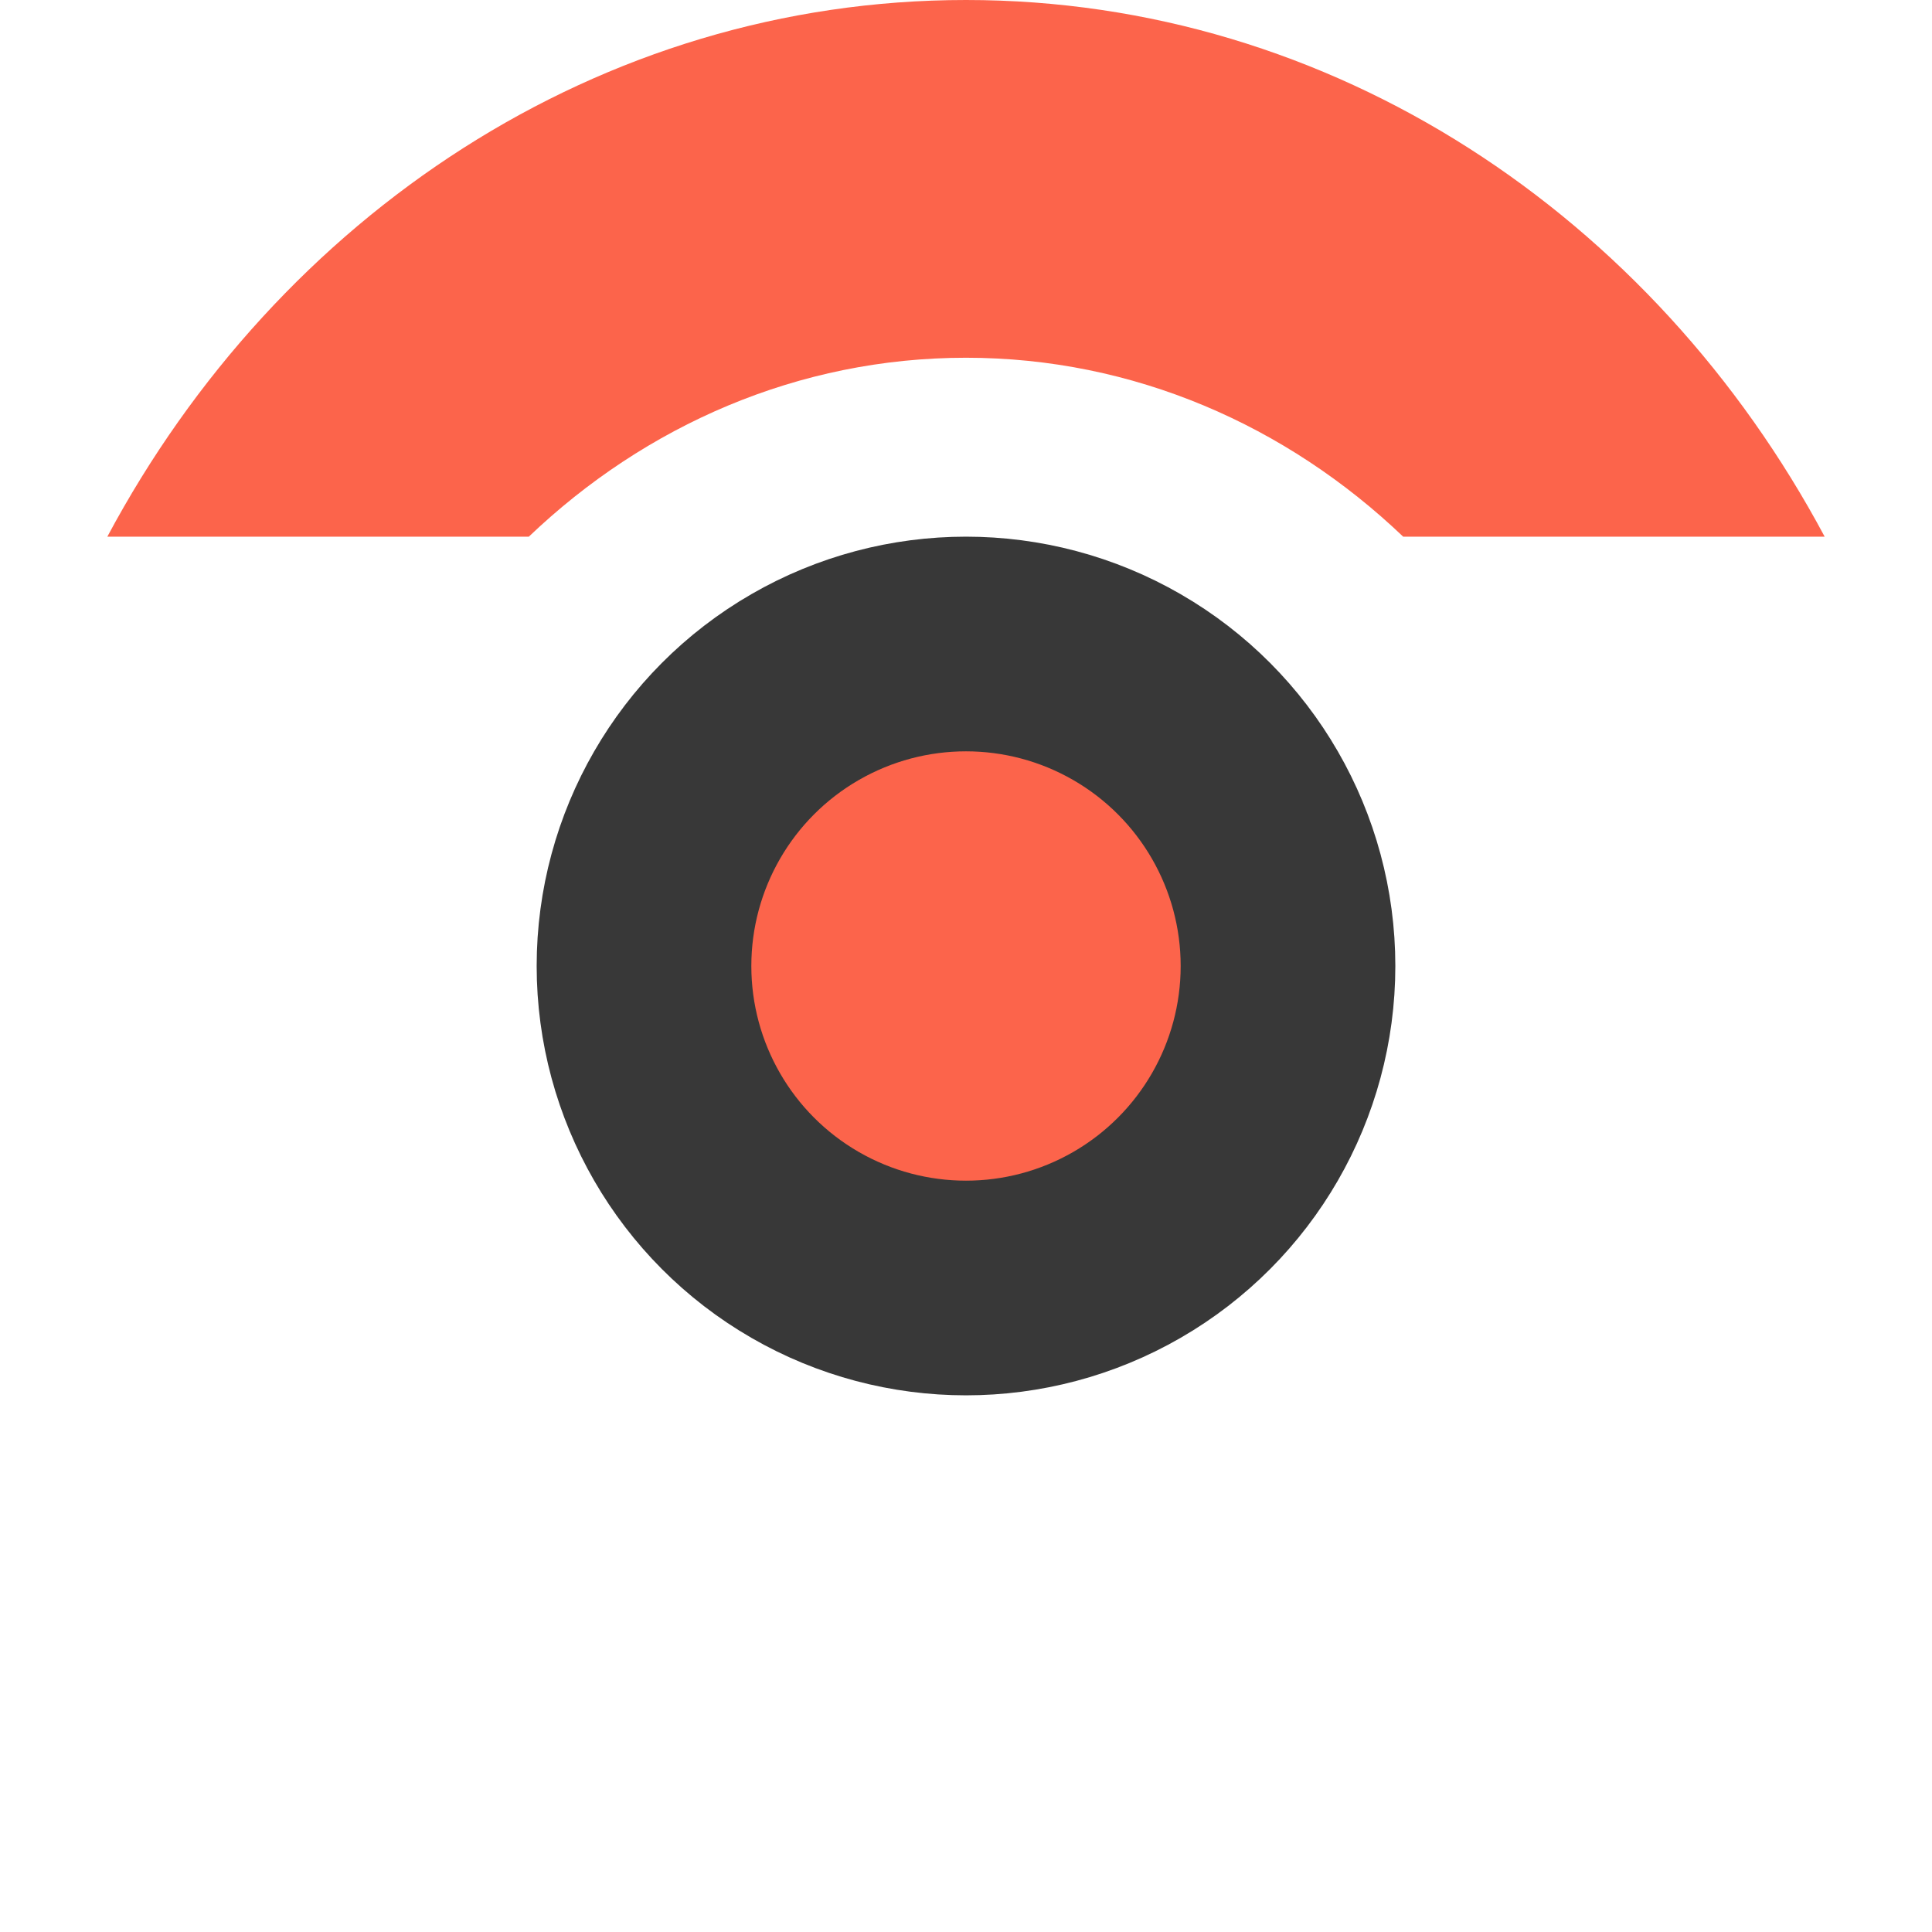 <?xml version="1.0" encoding="UTF-8"?>
<svg width="18px" height="18px" viewBox="0 0 18 18" version="1.1" xmlns="http://www.w3.org/2000/svg" xmlns:xlink="http://www.w3.org/1999/xlink">
    <!-- Generator: Sketch 48.2 (47327) - http://www.bohemiancoding.com/sketch -->
    <title>winks_mt15</title>
    <desc>Created with Sketch.</desc>
    <defs></defs>
    <g id="Winks" stroke="none" stroke-width="1" fill="none" fill-rule="evenodd">
        <g id="winks_mt15" fill="#FC644B">
            <g id="Markers-/-Winks-/-PostersDigital_mt15">
                <circle id="Oval" stroke="#383838" stroke-width="2" cx="9" cy="9" r="3"></circle>
                <path d="M1,5 C2.597,2.011 5.582,0 9,0 C12.418,0 15.403,2.011 17,5 L13.073,5 C11.987,3.963 10.561,3.333 9,3.333 C7.439,3.333 6.013,3.963 4.927,5 L1,5 Z" id="Combined-Shape"></path>
            </g>
        </g>
    </g>
</svg>